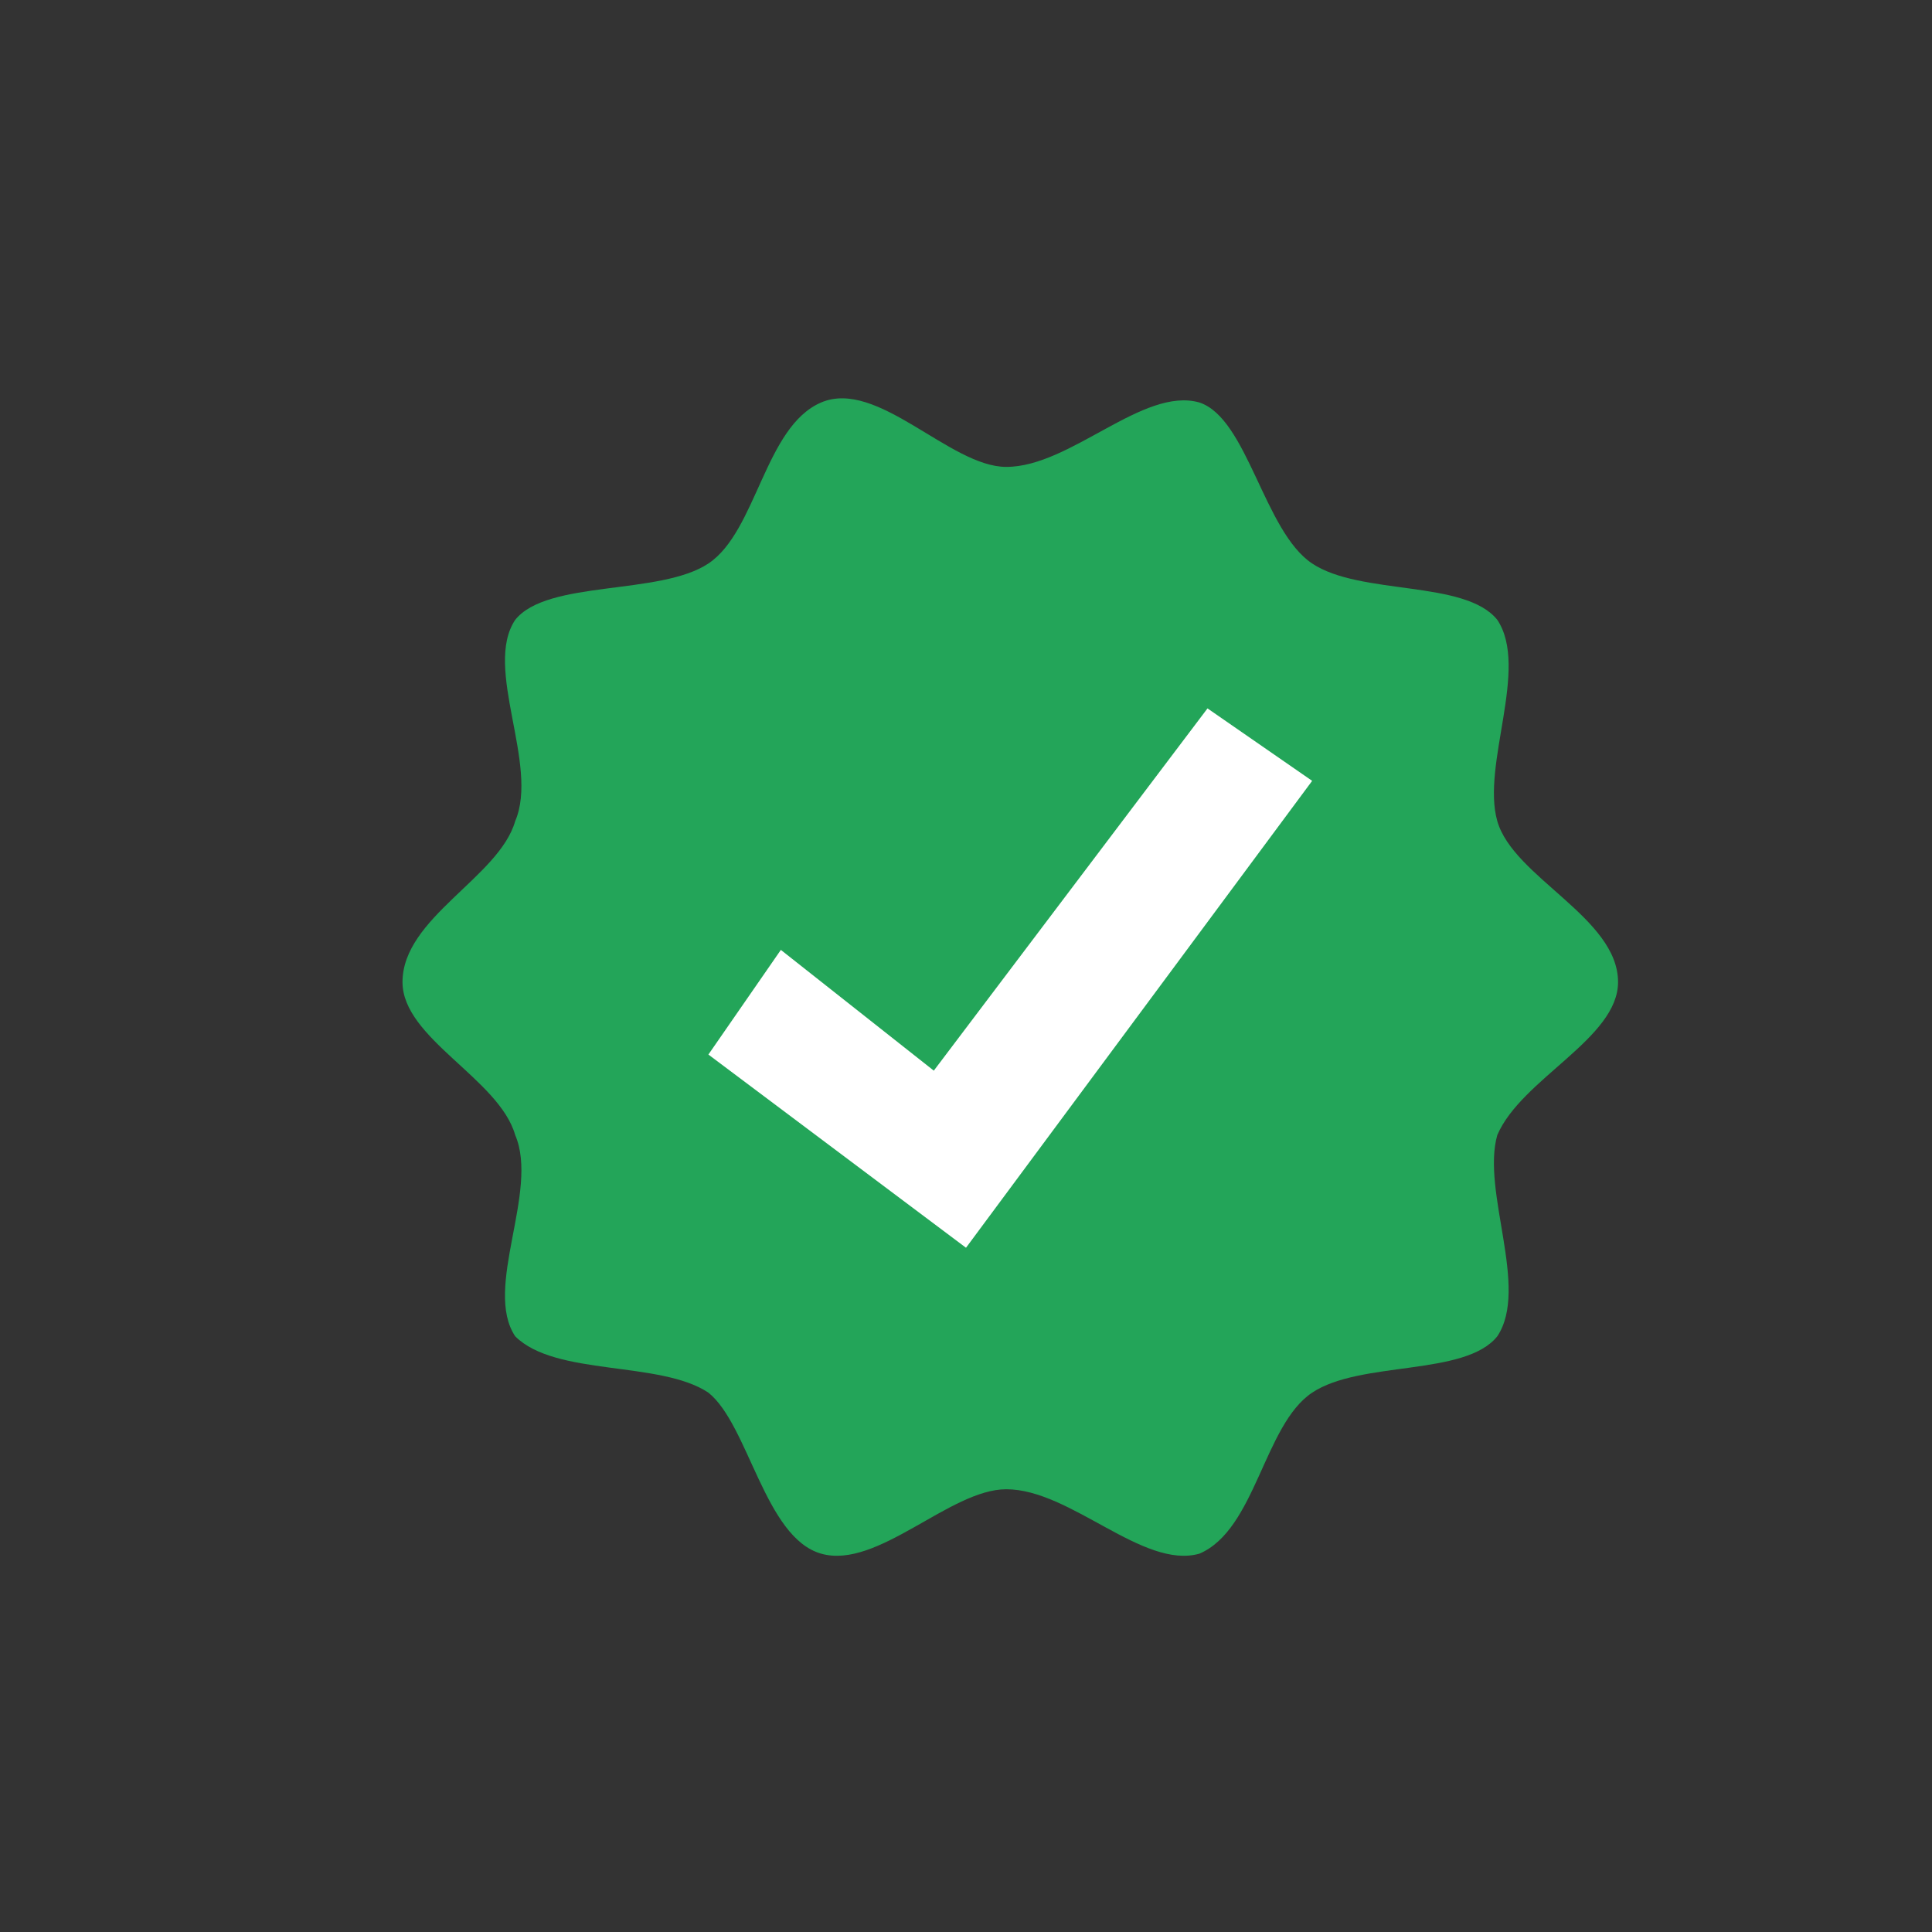 <svg xmlns:xlink="http://www.w3.org/1999/xlink" xmlns="http://www.w3.org/2000/svg" height="140" viewBox="0 0 24 24" width="140"><rect x="0" y="0" width="24" height="24" fill="#333333" stroke="none"/><path d="m20.1 12.2c0 0.7-1.2 1.2-1.5 1.9-0.2 0.7 0.4 1.9 0 2.5-0.4 0.5-1.7 0.3-2.3 0.7-0.6 0.4-0.7 1.7-1.4 2-0.7 0.2-1.6-0.8-2.4-0.8-0.7 0-1.6 1-2.3 0.8-0.7-0.2-0.9-1.6-1.4-2-0.6-0.4-1.9-0.2-2.4-0.7-0.4-0.6 0.3-1.8 0-2.5-0.2-0.7-1.4-1.2-1.4-1.9 0-0.8 1.2-1.3 1.4-2 0.3-0.7-0.4-1.9 0-2.5 0.4-0.5 1.8-0.3 2.4-0.7 0.6-0.4 0.7-1.7 1.4-2 0.7-0.3 1.6 0.8 2.3 0.8 0.8 0 1.7-1 2.4-0.8 0.6 0.2 0.8 1.6 1.4 2 0.6 0.4 1.9 0.2 2.3 0.7 0.4 0.6-0.2 1.8 0 2.5 0.2 0.7 1.5 1.2 1.5 2z" fill="#23a559"/><path d="m12 15.5l-3.2-2.4 0.9-1.3 1.9 1.5 3.4-4.5 1.3 0.9z" fill="white"/>
</svg>